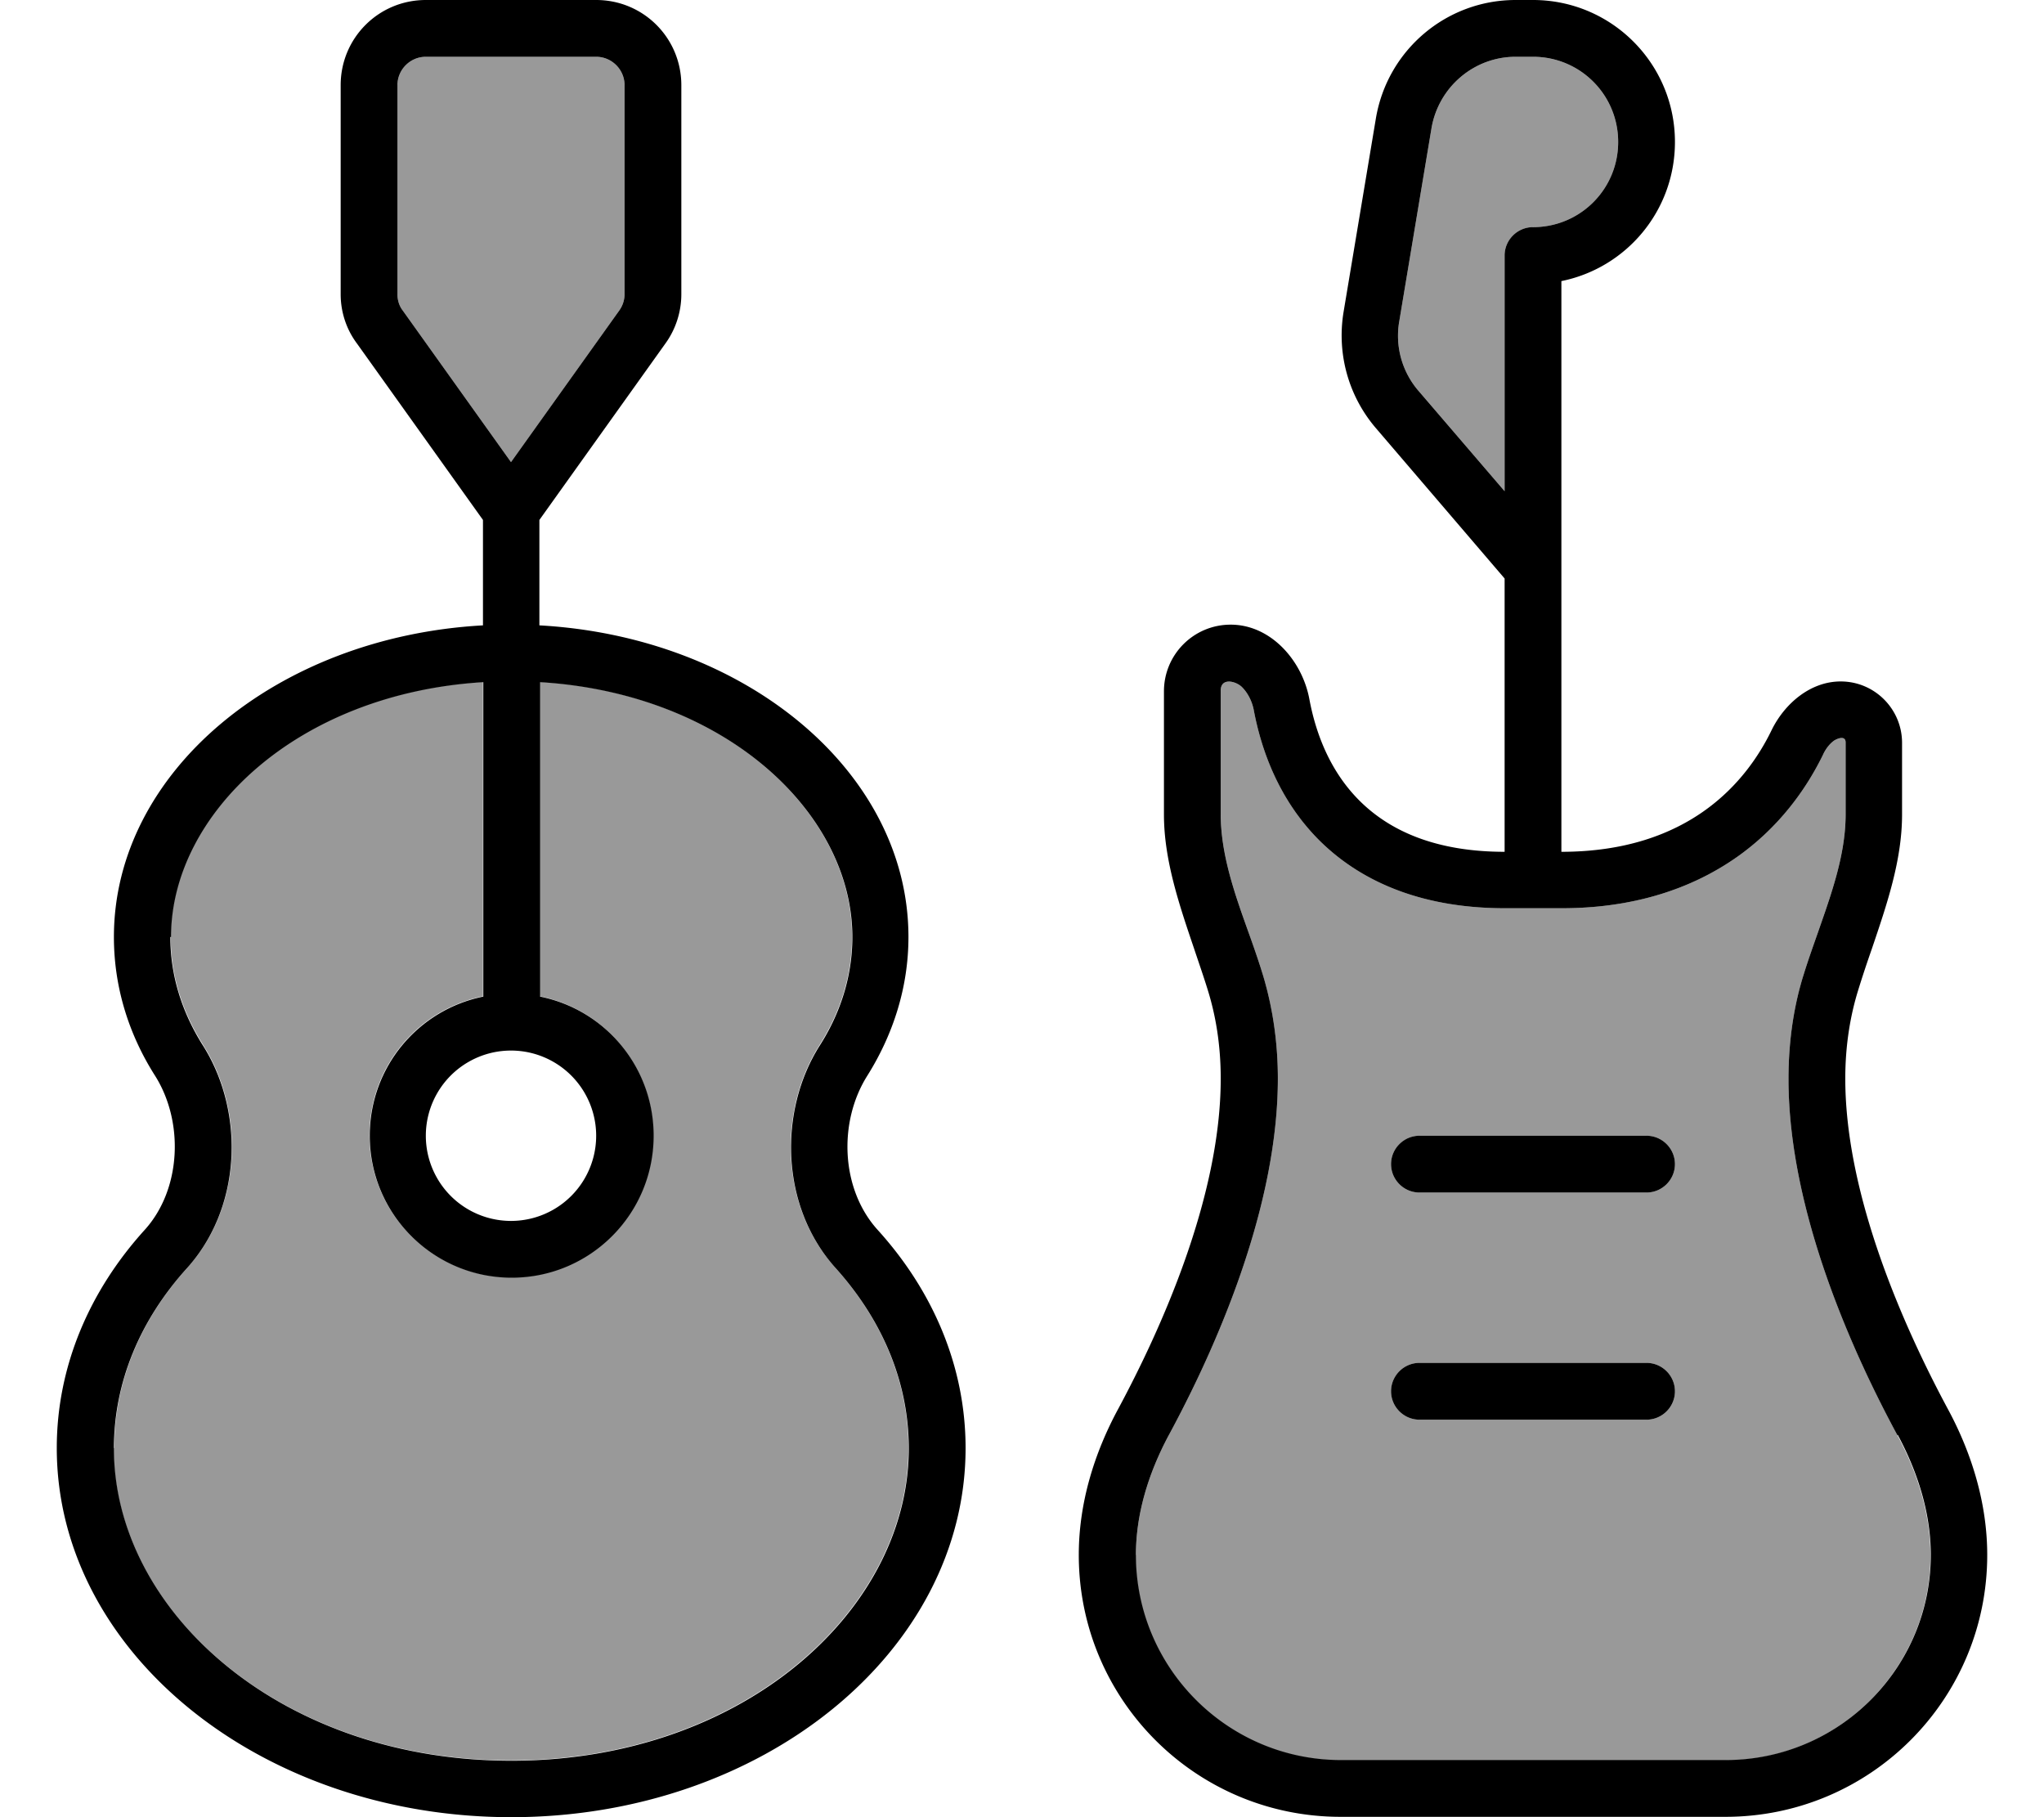 <svg xmlns="http://www.w3.org/2000/svg" viewBox="0 0 576 512"><!--! Font Awesome Pro 7.0.0 by @fontawesome - https://fontawesome.com License - https://fontawesome.com/license (Commercial License) Copyright 2025 Fonticons, Inc. --><path style="fill:currentColor;opacity:.4" d="M32 408c0 45.7 46.9 88 112 88s112-42.3 112-88c0-18.6-7.4-36.1-20.6-50.8-15.6-17.3-16.2-44.2-4.5-62.7 6-9.4 9.2-19.8 9.2-30.6 0-34.7-35.5-68.6-88-71.8l0 88.6c18.3 3.7 32 19.8 32 39.2 0 22.1-17.9 40-40 40s-40-17.9-40-40c0-19.4 13.7-35.5 32-39.2l0-88.6c-52.5 3.2-88 37.1-88 71.8 0 10.8 3.2 21.1 9.2 30.6 11.7 18.5 11.1 45.4-4.5 62.7-13.3 14.7-20.6 32.2-20.6 50.8zM112 24l0 58.9c0 1.7 .5 3.3 1.5 4.6l30.5 42.7 30.5-42.7c1-1.4 1.5-3 1.5-4.6L176 24c0-4.4-3.6-8-8-8l-48 0c-4.4 0-8 3.6-8 8zM320 438.2c0 31.9 25.9 57.8 57.8 57.8l108.4 0c31.9 0 57.8-25.9 57.8-57.8 0-11.3-3.4-22.8-9.3-33.8-12-22.2-30.7-62.6-30.7-100.4 0-11.4 1.7-21.3 4.3-29.5 1.2-3.9 2.6-7.8 4-11.8 3.8-10.9 7.8-21.9 7.8-33.3l0-20.2c0-2.1-2.4-1.1-3.3-.5-1.1 .8-2.3 2.2-3.1 4-4.3 8.8-11.6 19.7-23.7 28.4-12.3 8.8-28.7 14.8-49.9 14.8l-16 0c-23.2 0-40.4-7.3-52.3-19.1-11.5-11.5-16.4-25.6-18.5-36.8-.5-2.5-1.7-4.8-3.3-6.4-1.7-1.7-6-2.8-6 1l0 34.7c0 11.4 3.9 22.4 7.8 33.3 1.4 3.9 2.8 7.9 4 11.8 2.5 8.2 4.3 18.1 4.3 29.5 0 37.8-18.7 78.2-30.7 100.4-5.9 11-9.3 22.5-9.3 33.8zM392 328c0-4.4 3.6-8 8-8l64 0c4.4 0 8 3.6 8 8s-3.6 8-8 8l-64 0c-4.4 0-8-3.6-8-8zm0 64c0-4.4 3.6-8 8-8l64 0c4.4 0 8 3.6 8 8s-3.6 8-8 8l-64 0c-4.4 0-8-3.6-8-8zm2.3-301.4c-1.2 7 .8 14.2 5.5 19.6L424 138.4 424 72c0-4.4 3.6-8 8-8 13.3 0 24-10.7 24-24s-10.7-24-24-24l-4.9 0c-11.7 0-21.7 8.5-23.7 20.1l-9.1 54.5z"/><path style="fill:currentColor;opacity:1" d="M96 24c0-13.3 10.7-24 24-24l48 0c13.3 0 24 10.7 24 24l0 58.9c0 5-1.6 9.9-4.5 13.9l-35.5 49.7 0 29.7c58.1 3.2 104 41.3 104 87.8 0 14-4.2 27.3-11.6 39.1-8.2 13-7.5 31.9 2.9 43.4 15.6 17.2 24.8 38.5 24.8 61.5 0 57.4-57.3 104-128 104S16 465.4 16 408c0-23 9.2-44.3 24.8-61.5 10.3-11.4 11.1-30.4 2.9-43.4-7.5-11.8-11.6-25.1-11.6-39.1 0-46.5 45.9-84.6 104-87.8l0-29.7-35.5-49.7C97.6 92.8 96 87.9 96 82.9L96 24zM48 264c0 10.8 3.2 21.1 9.2 30.6 11.7 18.5 11.1 45.4-4.5 62.7-13.3 14.7-20.6 32.2-20.6 50.8 0 45.7 46.9 88 112 88s112-42.3 112-88c0-18.6-7.4-36.1-20.6-50.8-15.6-17.3-16.2-44.2-4.5-62.7 6-9.4 9.2-19.8 9.2-30.6 0-34.7-35.5-68.6-88-71.8l0 88.6c18.3 3.7 32 19.8 32 39.2 0 22.1-17.9 40-40 40s-40-17.9-40-40c0-19.4 13.7-35.5 32-39.2l0-88.6c-52.5 3.2-88 37.1-88 71.8zm96-133.8l30.5-42.7c1-1.4 1.5-3 1.5-4.6L176 24c0-4.4-3.6-8-8-8l-48 0c-4.4 0-8 3.6-8 8l0 58.9c0 1.7 .5 3.3 1.5 4.6L144 130.2zM168 320a24 24 0 1 0 -48 0 24 24 0 1 0 48 0zM427.1 0L432 0c22.1 0 40 17.9 40 40 0 19.4-13.7 35.5-32 39.2L440 240c36.2 0 52.3-20 59.2-34.2 3.7-7.6 11-13.8 19.5-13.8 9.6 0 17.3 7.8 17.3 17.3l0 20.2c0 12.9-4.3 25.4-8.5 37.8-1.4 4-2.7 7.9-3.9 11.8-2.1 6.8-3.6 15.1-3.6 24.8 0 33.5 17 70.9 28.8 92.9 6.9 12.7 11.2 26.9 11.2 41.3 0 40.8-33 73.8-73.8 73.8l-108.4 0c-40.8 0-73.8-33-73.8-73.8 0-14.5 4.3-28.6 11.2-41.3 11.8-22 28.8-59.3 28.8-92.9 0-9.8-1.5-18-3.6-24.8-1.2-3.9-2.6-7.9-3.9-11.8-4.2-12.4-8.5-25-8.5-37.8l0-34.7c0-10.4 8.4-18.8 18.8-18.8 11.3 0 20.2 10.1 22.2 21.1 3.5 18.6 15.6 42.9 55 42.9l0 0 0-77-36.3-42.4c-7.7-9-11-20.9-9.1-32.6l9.1-54.5C390.9 14.1 407.6 0 427.1 0zM424 72c0-4.4 3.6-8 8-8 13.3 0 24-10.7 24-24s-10.7-24-24-24l-4.9 0c-11.7 0-21.7 8.5-23.7 20.1l-9.1 54.5c-1.2 7 .8 14.2 5.5 19.6L424 138.4 424 72zM400 320l64 0c4.4 0 8 3.6 8 8s-3.6 8-8 8l-64 0c-4.4 0-8-3.6-8-8s3.6-8 8-8zm0 64l64 0c4.4 0 8 3.6 8 8s-3.6 8-8 8l-64 0c-4.4 0-8-3.6-8-8s3.6-8 8-8zm134.7 20.4c-12-22.2-30.7-62.6-30.7-100.4 0-11.4 1.7-21.3 4.3-29.5 1.2-3.9 2.6-7.8 4-11.8 3.8-10.9 7.8-21.9 7.8-33.3l0-20.2c0-2.1-2.4-1.1-3.3-.5-1.1 .8-2.3 2.2-3.1 4-4.3 8.8-11.6 19.7-23.7 28.4-12.3 8.8-28.7 14.8-49.9 14.8l-16 0c-23.2 0-40.4-7.3-52.3-19.1-11.5-11.5-16.4-25.6-18.5-36.8-.5-2.5-1.7-4.8-3.3-6.4-1.7-1.7-6-2.8-6 1l0 34.7c0 11.4 3.9 22.4 7.8 33.3 1.4 3.9 2.8 7.9 4 11.8 2.5 8.2 4.3 18.1 4.3 29.5 0 37.8-18.7 78.2-30.7 100.4-5.9 11-9.3 22.5-9.3 33.8 0 31.9 25.9 57.8 57.8 57.8l108.4 0c31.9 0 57.8-25.9 57.8-57.8 0-11.3-3.4-22.8-9.3-33.8z"/></svg>